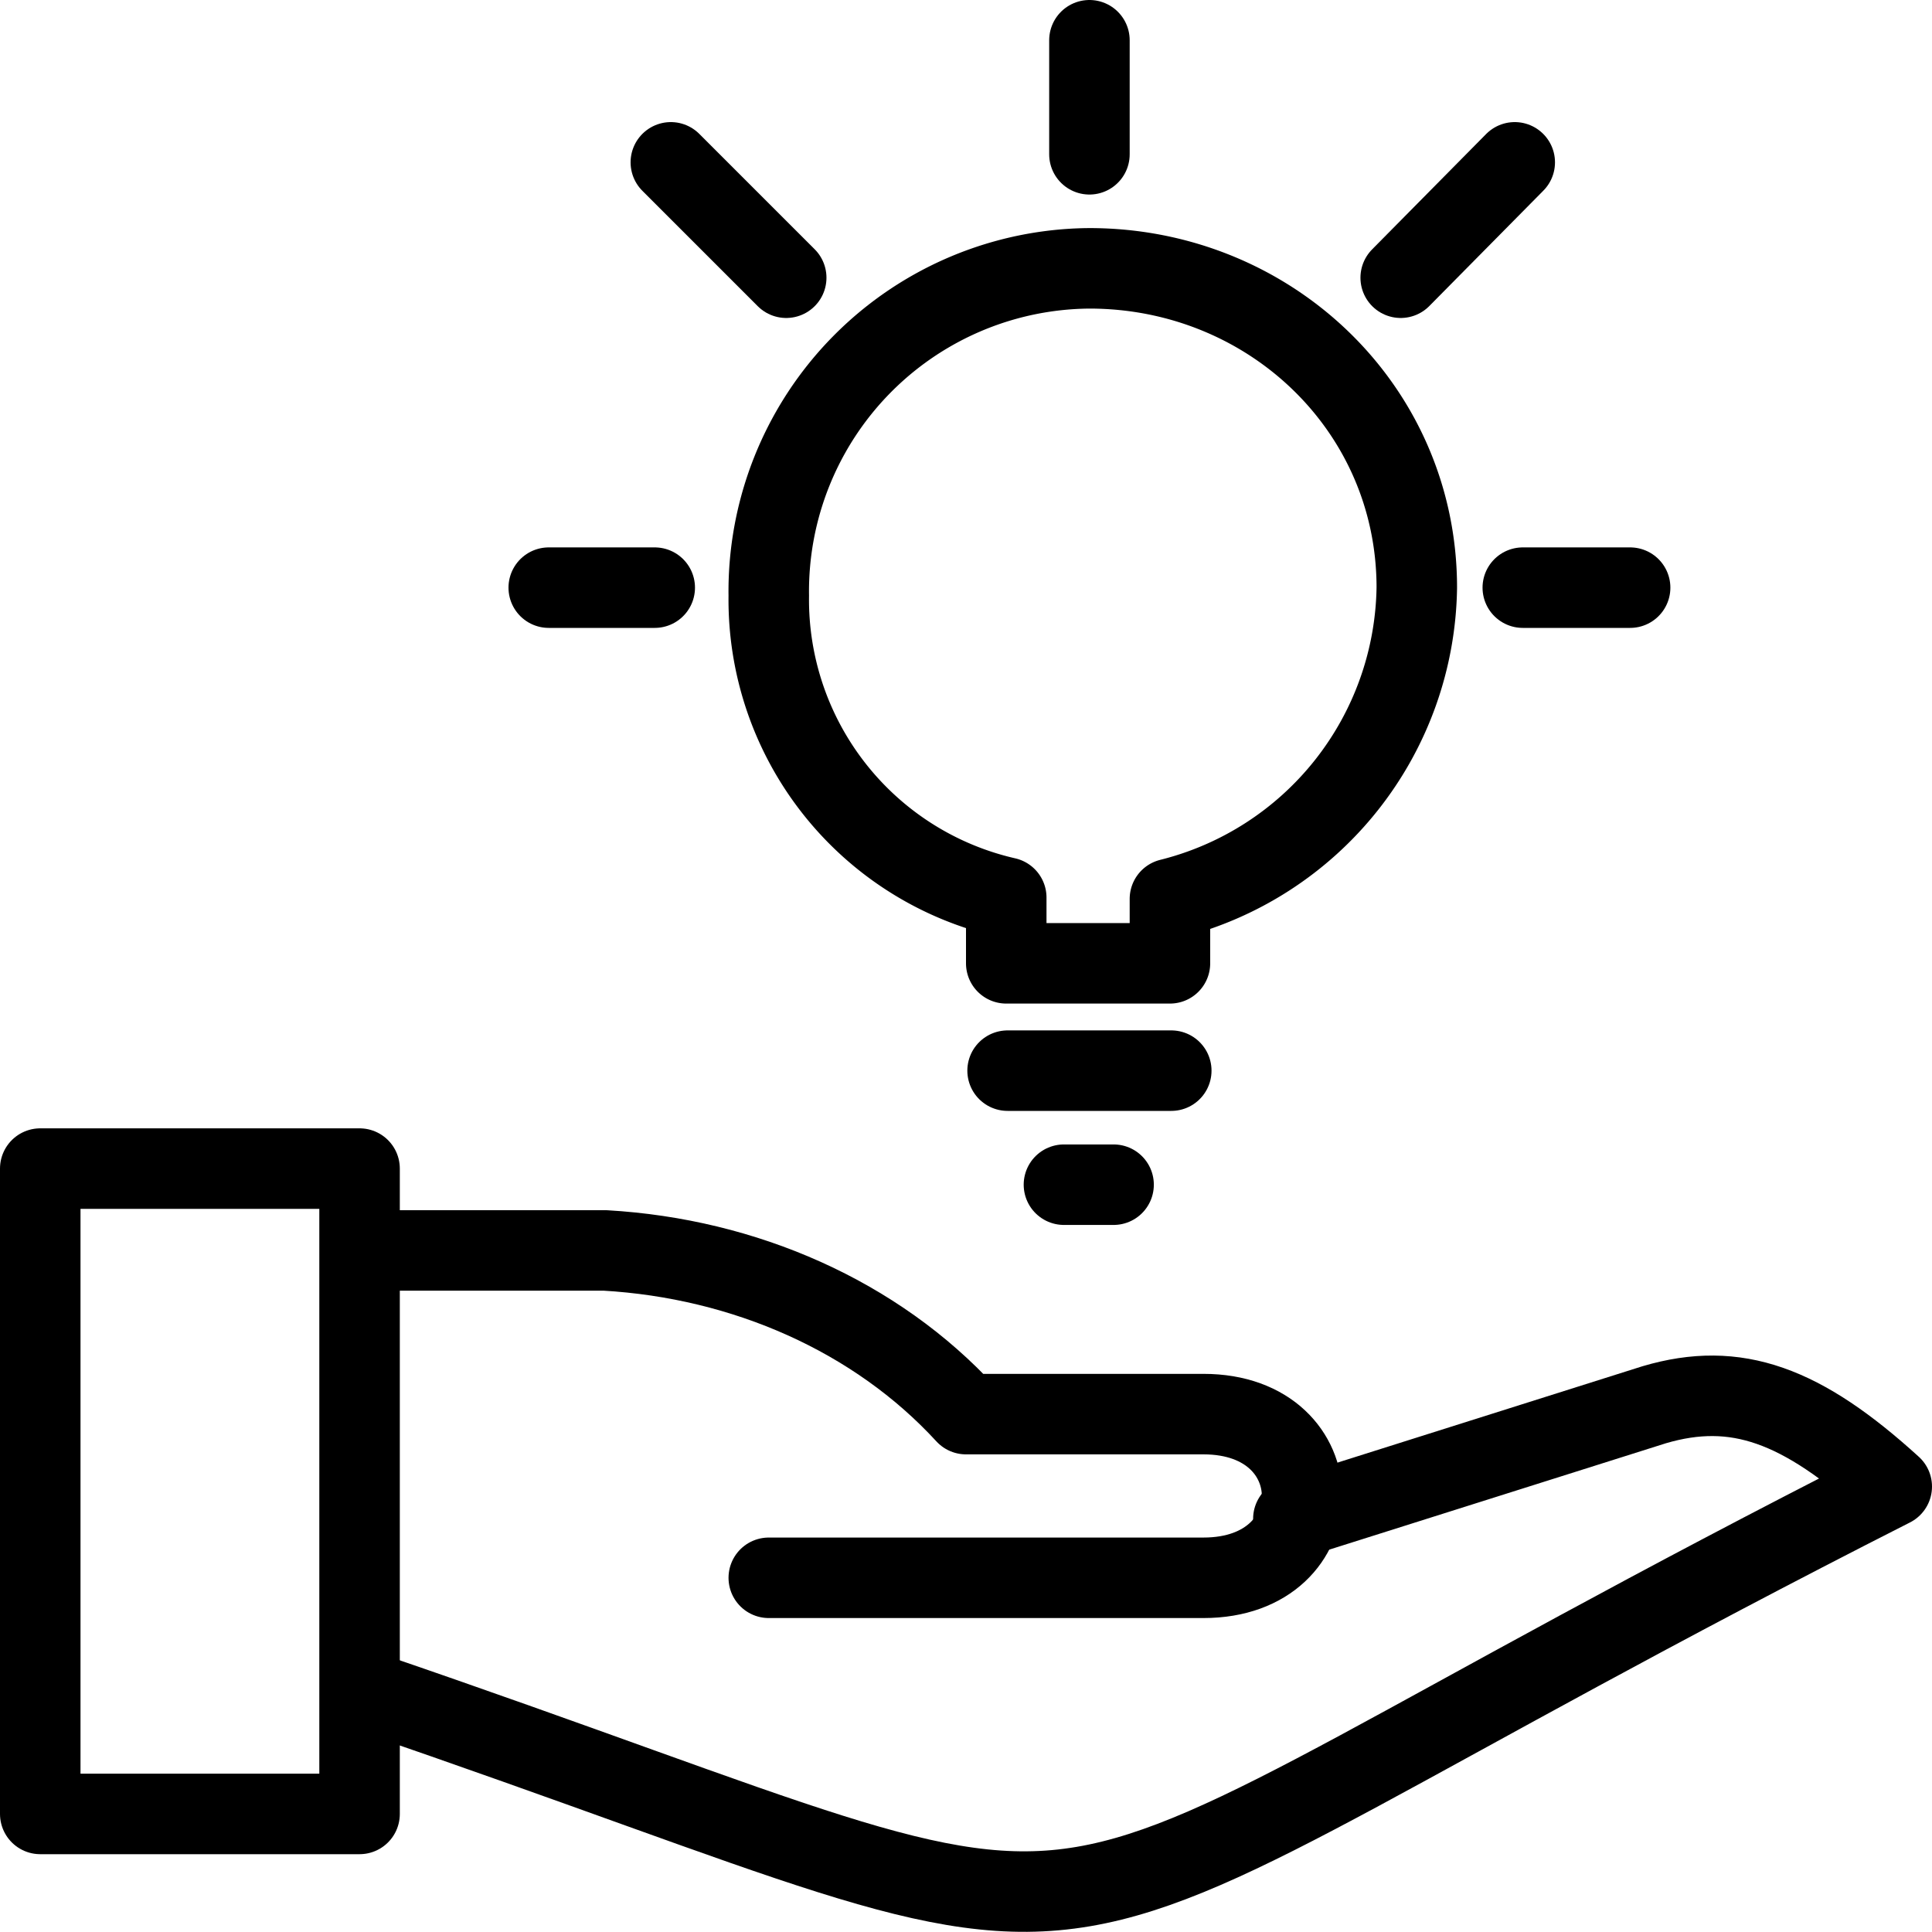 <svg xmlns="http://www.w3.org/2000/svg" viewBox="0 0 144 144"><rect x="3" y="87.1" width="23.8" height="48.1" style="fill:none;stroke:#000;stroke-linecap:round;stroke-linejoin:round;stroke-width:6px"/><path d="M27.4,126.1C91.5,148,67.7,148,141,110.8c-6.7-6.1-11.6-7.9-17.7-6.1l-26.9,8.5" style="fill:none;stroke:#000;stroke-linecap:round;stroke-linejoin:round;stroke-width:6px"/><path d="M27.4,93.2H45.1c10.4.6,20.2,4.9,26.9,12.2H89.7c9.8,0,9.8,12.2,0,12.2H57.3" style="fill:none;stroke:#000;stroke-linecap:round;stroke-linejoin:round;stroke-width:6px"/><path d="M105.6,43.8c0-13.4-11-23.8-24.4-23.8A24.073,24.073,0,0,0,57.3,44.4,22.777,22.777,0,0,0,75,66.9v4.9H87.2V67A24.28,24.28,0,0,0,105.6,43.8Z" style="fill:none;stroke:#000;stroke-linecap:round;stroke-linejoin:round;stroke-width:6px"/><line x1="83" y1="88.3" x2="79.3" y2="88.3" style="fill:none;stroke:#000;stroke-linecap:round;stroke-linejoin:round;stroke-width:6px"/><line x1="87.3" y1="79.8" x2="75.1" y2="79.8" style="fill:none;stroke:#000;stroke-linecap:round;stroke-linejoin:round;stroke-width:6px"/><line x1="81.2" y1="3" x2="81.2" y2="11.5" style="fill:none;stroke:#000;stroke-linecap:round;stroke-linejoin:round;stroke-width:6px"/><line x1="121.5" y1="43.8" x2="113.5" y2="43.8" style="fill:none;stroke:#000;stroke-linecap:round;stroke-linejoin:round;stroke-width:6px"/><line x1="40.9" y1="43.8" x2="48.8" y2="43.8" style="fill:none;stroke:#000;stroke-linecap:round;stroke-linejoin:round;stroke-width:6px"/><line x1="50" y1="12.1" x2="58.6" y2="20.7" style="fill:none;stroke:#000;stroke-linecap:round;stroke-linejoin:round;stroke-width:6px"/><line x1="112.9" y1="12.1" x2="104.4" y2="20.7" style="fill:none;stroke:#000;stroke-linecap:round;stroke-linejoin:round;stroke-width:6px"/><rect width="144" height="144" style="fill:none"/></svg>